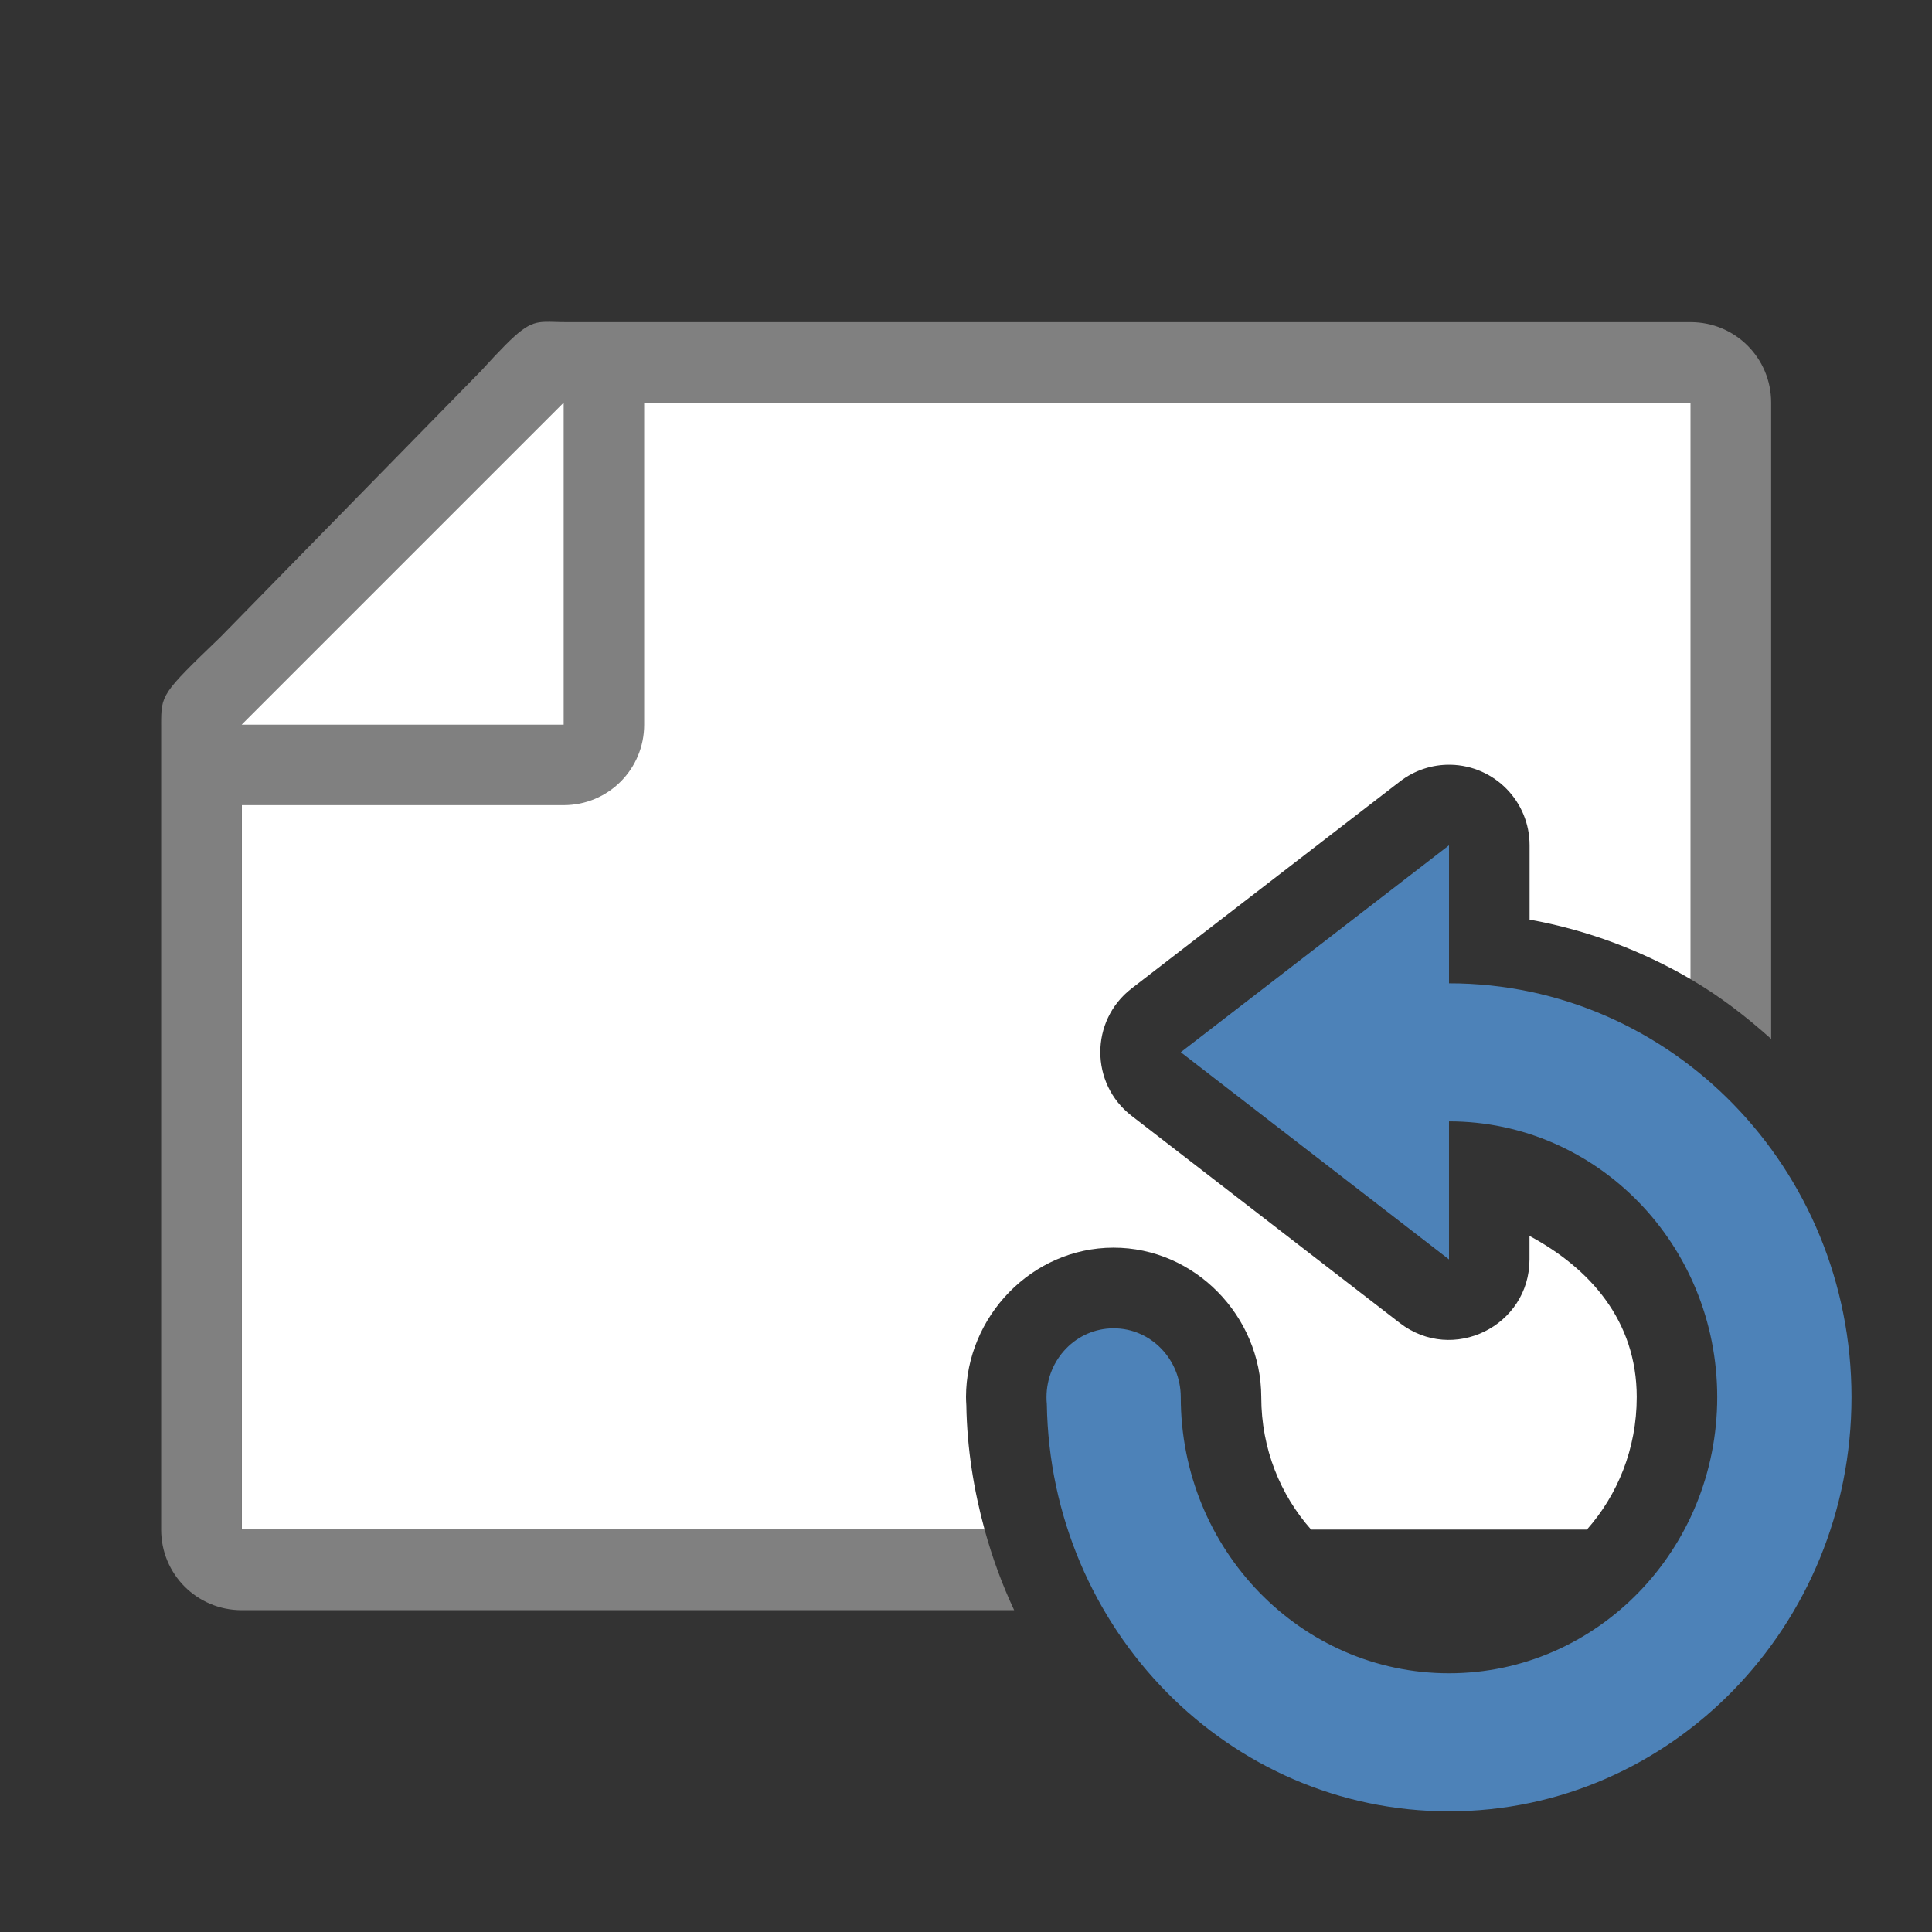 <svg viewBox="0 0 24 24" xmlns="http://www.w3.org/2000/svg"><rect x="0" y="0" width="24" height="24" fill="#333333" stroke="none"/><path d="m6.732 5.002-3.73 4v10h9.229c-.135-.494-.218-1.009-.227-1.543v-.002c-.002-.034-.004-.07-.004-.102v-.002c.002-.996.815-1.851 1.828-1.854h.002c1.016-.002 1.836.855 1.838 1.854v.002c0 .645.239 1.217.619 1.646h3.426c.38-.429.619-1.002.619-1.646 0-.954-.589-1.603-1.332-2.002v.291c-0.0.83-.954 1.298-1.611.791l-3.332-2.574c-.518-.4-.518-1.182 0-1.582l3.332-2.57c.181-.14.404-.214.633-.209.544.012.979.456.979 1v.924c.718.129 1.392.385 2.002.74v-7.162z" fill="#fff"/><path d="m6.777 3.998c-.213.005-.32.082-.801.609l-3.238 3.307c-.737.71-.736.712-.736 1.096v.33.662 9c0 .554.446 1 1 1h9.596c-.15-.32-.272-.654-.367-1h-9.229v-9h4c.554 0 1-.446 1-1v-4h13v7.162c.361.21.691.465 1 .742v-7.904c0-.554-.446-1-1-1h-10.109-3.641-.209c-.113 0-.194-.006-.266-.004z" fill="#808080"/><path d="m7.002 9.002v-4l-4 4z" fill="#fff" fill-rule="evenodd"/><path d="m18 10.5v1.715c2.762 0 5 2.301 5 5.141 0 2.84-2.238 5.145-5 5.145-2.734 0-4.952-2.259-4.996-5.059-.003-.029-.004-.057-.004-.086.001-.472.373-.855.832-.855.461-.002.835.382.836.855 0 1.894 1.492 3.43 3.332 3.43s3.332-1.536 3.332-3.43-1.492-3.426-3.332-3.426v1.715l-3.332-2.574 3.332-2.57z" fill="#4d82b8"/></svg>